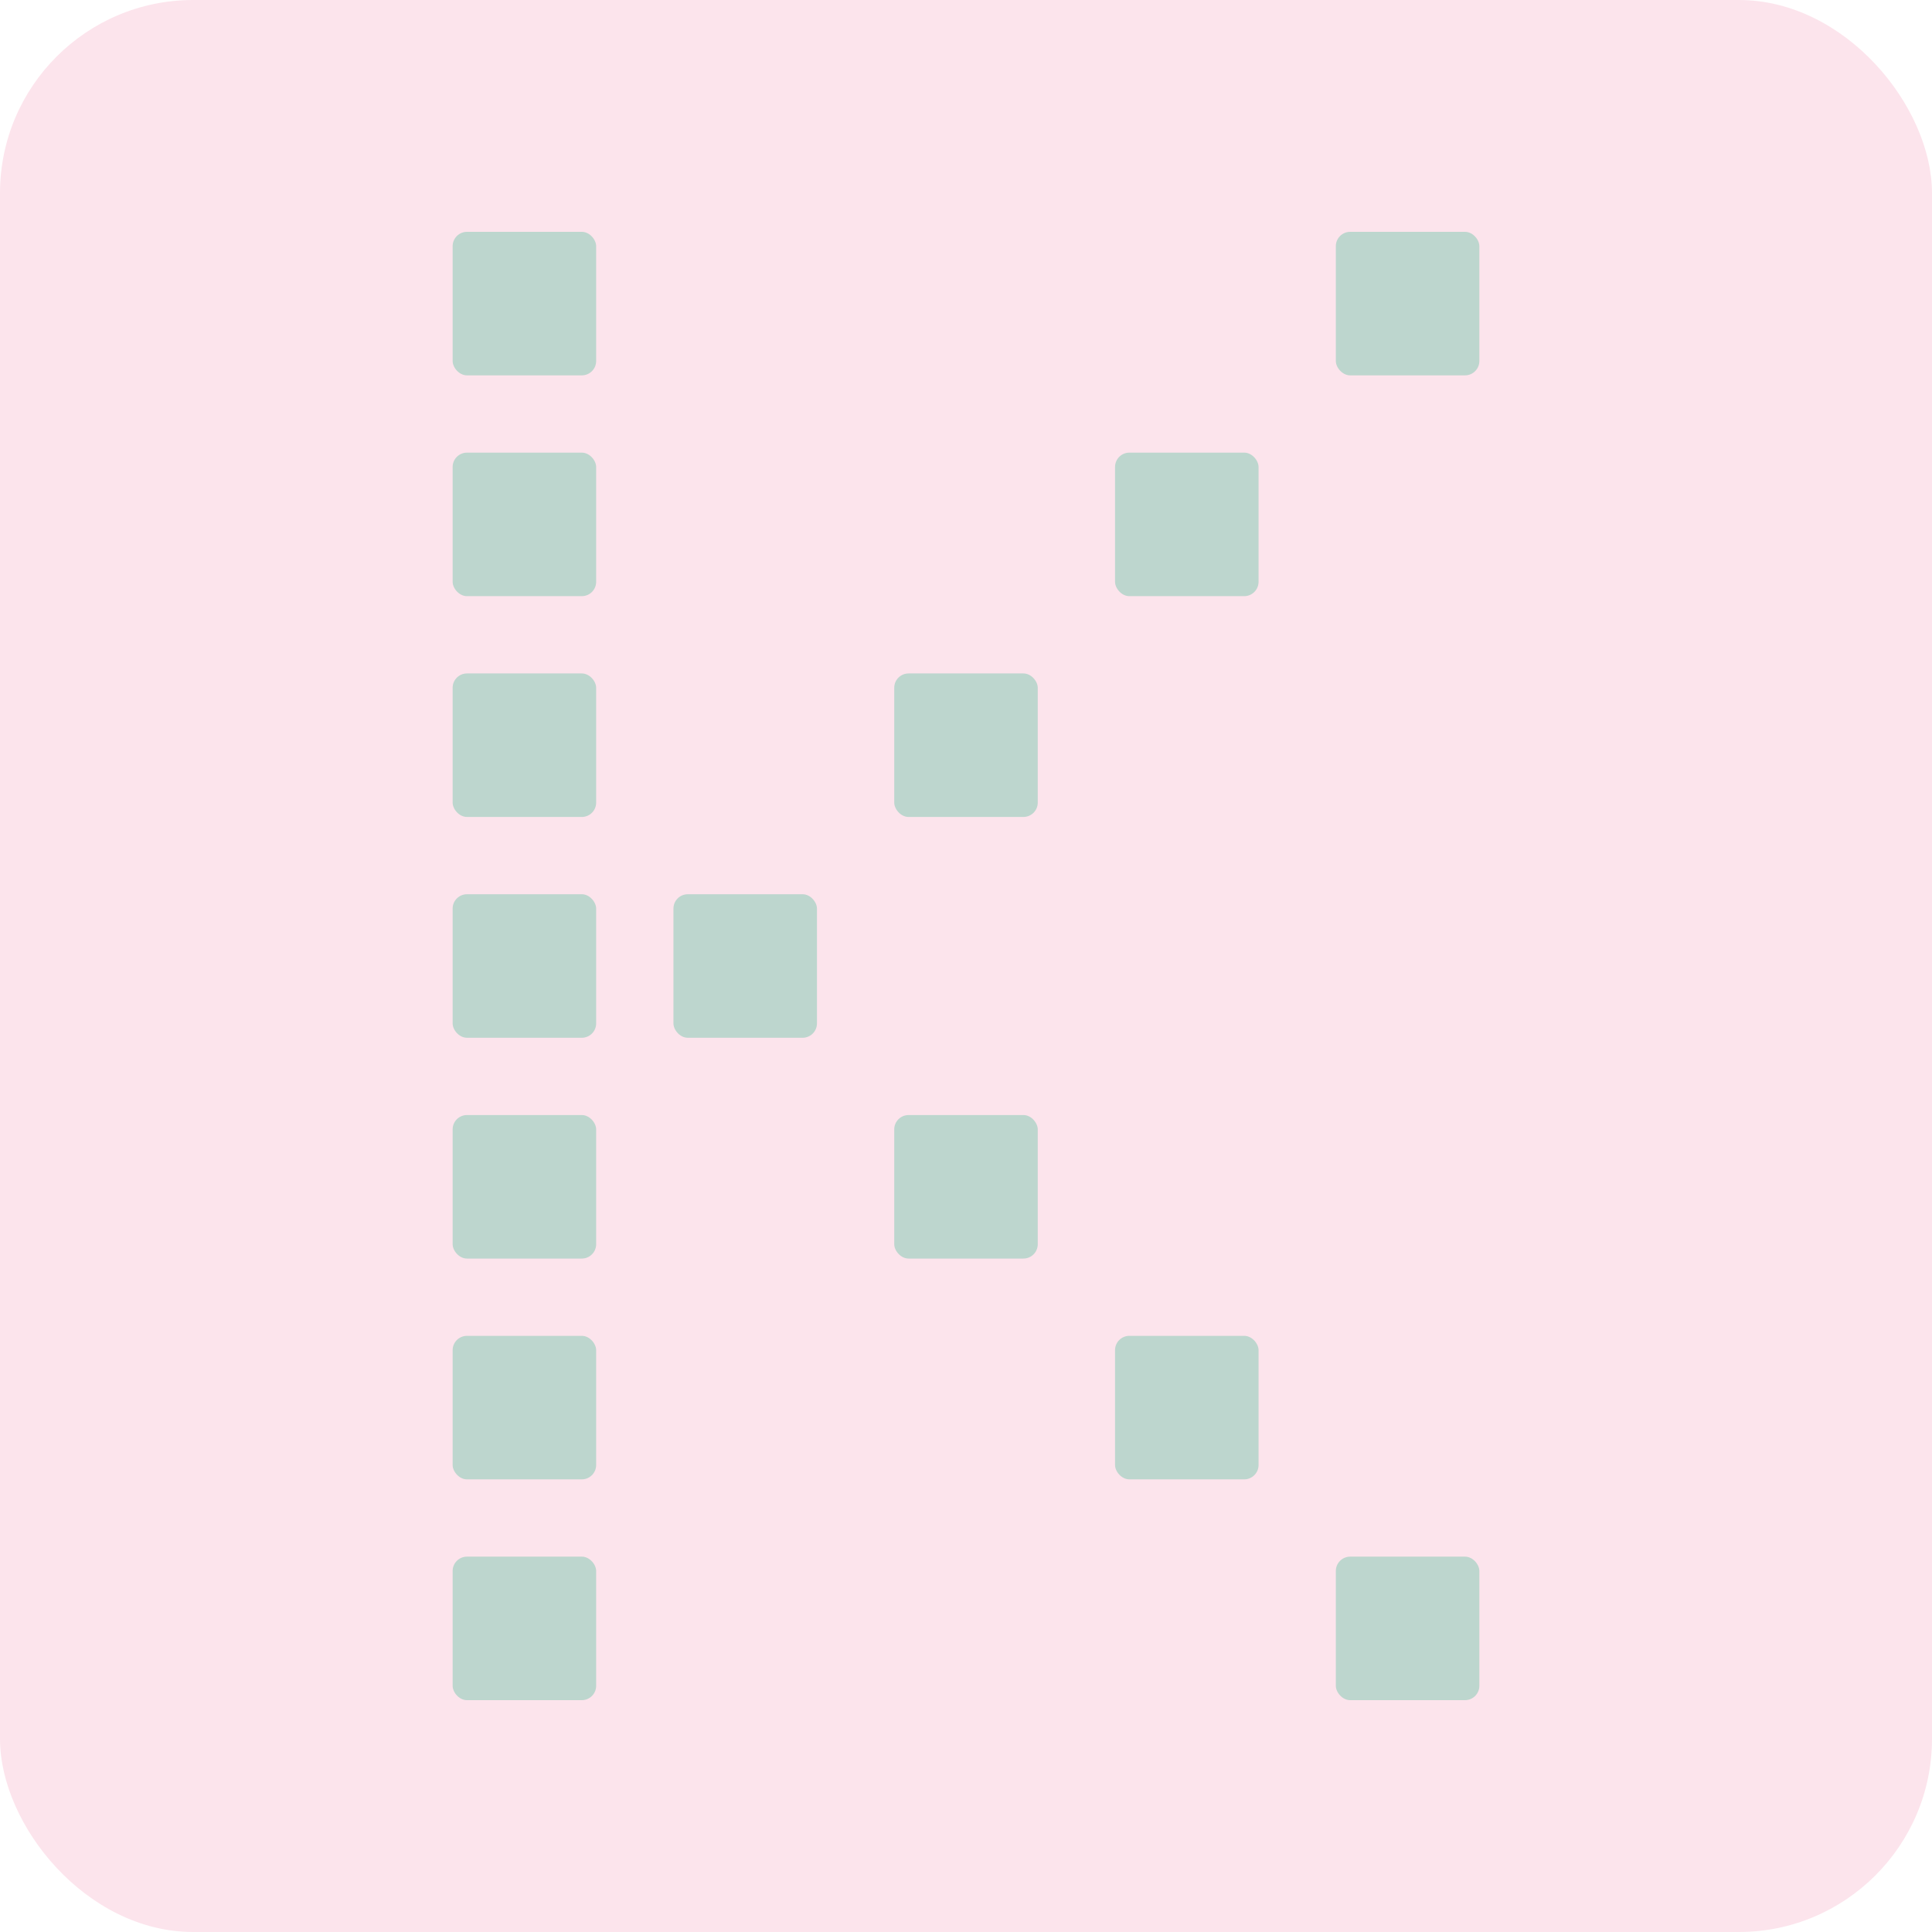 <svg xmlns="http://www.w3.org/2000/svg" viewBox="0 0 400 400">
            <!-- Background -->
            <rect width="400" height="400" rx="40.0" fill="#FCE4EC"/>
            <rect 
                            x="93.714" 
                            y="48.0" 
                            width="29.714" 
                            height="29.714" 
                            rx="2.971"
                            fill="#BDD6CE"
                                /><rect 
                            x="276.571" 
                            y="48.0" 
                            width="29.714" 
                            height="29.714" 
                            rx="2.971"
                            fill="#BDD6CE"
                                /><rect 
                            x="93.714" 
                            y="93.714" 
                            width="29.714" 
                            height="29.714" 
                            rx="2.971"
                            fill="#BDD6CE"
                                /><rect 
                            x="230.857" 
                            y="93.714" 
                            width="29.714" 
                            height="29.714" 
                            rx="2.971"
                            fill="#BDD6CE"
                                /><rect 
                            x="93.714" 
                            y="139.429" 
                            width="29.714" 
                            height="29.714" 
                            rx="2.971"
                            fill="#BDD6CE"
                                /><rect 
                            x="185.143" 
                            y="139.429" 
                            width="29.714" 
                            height="29.714" 
                            rx="2.971"
                            fill="#BDD6CE"
                                /><rect 
                            x="93.714" 
                            y="185.143" 
                            width="29.714" 
                            height="29.714" 
                            rx="2.971"
                            fill="#BDD6CE"
                                /><rect 
                            x="139.429" 
                            y="185.143" 
                            width="29.714" 
                            height="29.714" 
                            rx="2.971"
                            fill="#BDD6CE"
                                /><rect 
                            x="93.714" 
                            y="230.857" 
                            width="29.714" 
                            height="29.714" 
                            rx="2.971"
                            fill="#BDD6CE"
                                /><rect 
                            x="185.143" 
                            y="230.857" 
                            width="29.714" 
                            height="29.714" 
                            rx="2.971"
                            fill="#BDD6CE"
                                /><rect 
                            x="93.714" 
                            y="276.571" 
                            width="29.714" 
                            height="29.714" 
                            rx="2.971"
                            fill="#BDD6CE"
                                /><rect 
                            x="230.857" 
                            y="276.571" 
                            width="29.714" 
                            height="29.714" 
                            rx="2.971"
                            fill="#BDD6CE"
                                /><rect 
                            x="93.714" 
                            y="322.286" 
                            width="29.714" 
                            height="29.714" 
                            rx="2.971"
                            fill="#BDD6CE"
                                /><rect 
                            x="276.571" 
                            y="322.286" 
                            width="29.714" 
                            height="29.714" 
                            rx="2.971"
                            fill="#BDD6CE"
                                /></svg>